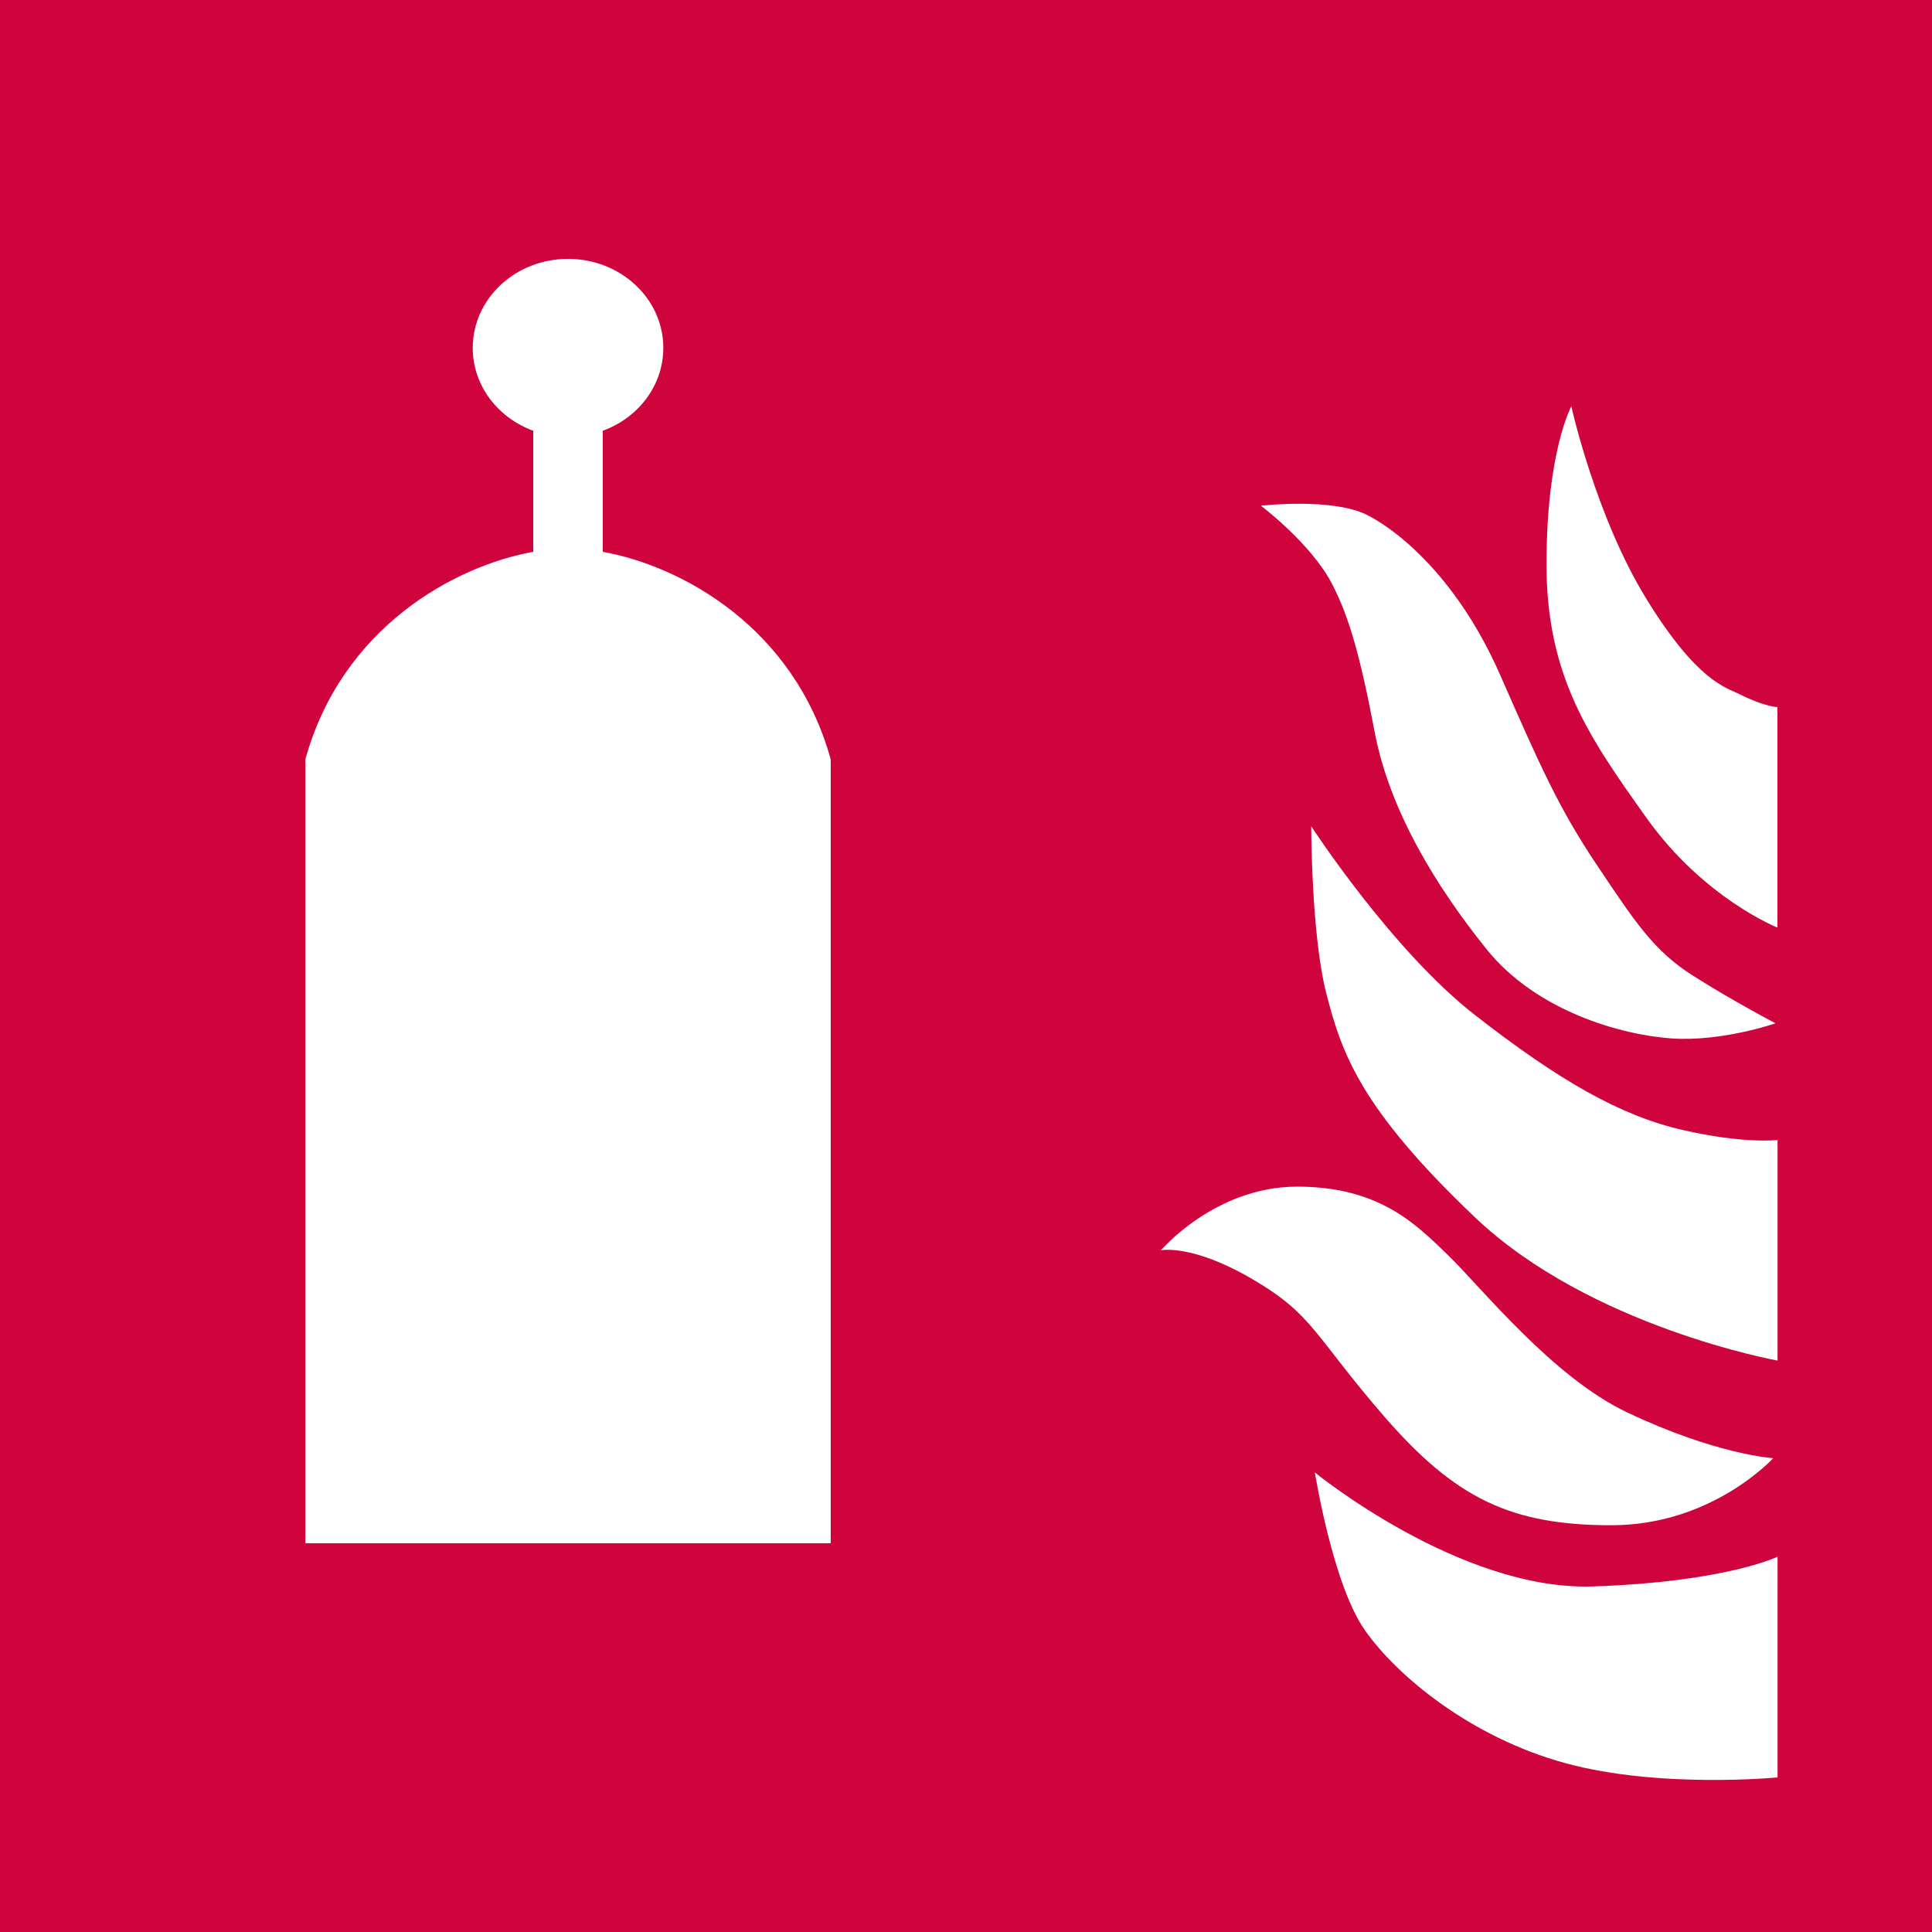 <?xml version="1.0" encoding="utf-8"?>
<!-- Generator: Adobe Illustrator 24.0.2, SVG Export Plug-In . SVG Version: 6.00 Build 0)  -->
<svg version="1.1" id="Layer_1" xmlns="http://www.w3.org/2000/svg" xmlns:xlink="http://www.w3.org/1999/xlink" x="0px" y="0px"
	 viewBox="0 0 141.73 141.73" style="enable-background:new 0 0 141.73 141.73;" xml:space="preserve">
<style type="text/css">
	.st0{fill-rule:evenodd;clip-rule:evenodd;fill:#D0043C;}
</style>
<path class="st0" d="M0,0v141.73h141.73V0H0z M100.4,37.83c2.57,1.36,6.69,4.96,9.63,11.64c2.94,6.68,4.29,9.77,7.11,13.98
	c2.82,4.2,4.17,6.31,7.11,8.16c2.94,1.86,6,3.46,6,3.46s-3.92,1.36-7.6,1.11c-3.68-0.25-9.93-1.98-13.6-6.55
	c-3.68-4.58-7.11-10.14-8.21-15.95c-1.1-5.81-1.93-8.53-3.11-10.82c-1.54-2.99-5.23-5.76-5.23-5.76S97.83,36.47,100.4,37.83z
	 M60.93,113.21H22.4v-57.5c2.67-9.66,10.9-14.18,16.72-15.23V31.6c-2.6-0.95-4.44-3.31-4.44-6.08c0-3.61,3.13-6.53,6.99-6.53
	c3.86,0,6.99,2.92,6.99,6.53c0,2.77-1.84,5.13-4.44,6.08v8.88c5.82,1.05,14.05,5.57,16.72,15.23V113.21z M91.9,93.85
	c-4.47-2.62-6.74-2.13-6.74-2.13s3.98-4.67,9.99-4.67c6.01,0,8.69,2.71,11.13,5.08c2.44,2.38,7.63,8.9,13.08,11.48
	c6.58,3.12,10.72,3.36,10.72,3.36s-4.47,4.92-11.86,4.92c-7.39,0-11.45-1.97-16.65-7.95C96.37,97.94,96.37,96.47,91.9,93.85z
	 M130.4,130.39c0,0-8.68,0.84-15.58-1.05c-6.91-1.89-12.35-6.39-14.7-9.76c-2.36-3.36-3.66-11.56-3.66-11.56s10.64,8.69,20.39,8.36
	c9.75-0.33,13.55-2.18,13.55-2.18V130.39z M130.4,99.81c0,0-13.75-2.47-22.2-10.51c-8.46-8.04-9.8-12.12-10.91-16.45
	c-1.1-4.33-1.1-12.24-1.1-12.24s5.9,9.09,12.01,13.85c6.13,4.78,10.64,7.38,15.22,8.43c4.5,1.04,6.98,0.74,6.98,0.74V99.81z
	 M130.4,68.05c0,0-5.4-2.14-9.6-8.03c-4.19-5.88-7.35-10.36-7.35-18.63c0-8.27,1.82-11.58,1.82-11.58s1.8,8.12,5.53,14.16
	c3.71,6.01,5.77,6.44,6.8,6.95c1.9,0.95,2.79,0.95,2.79,0.95V68.05z"/>
</svg>

